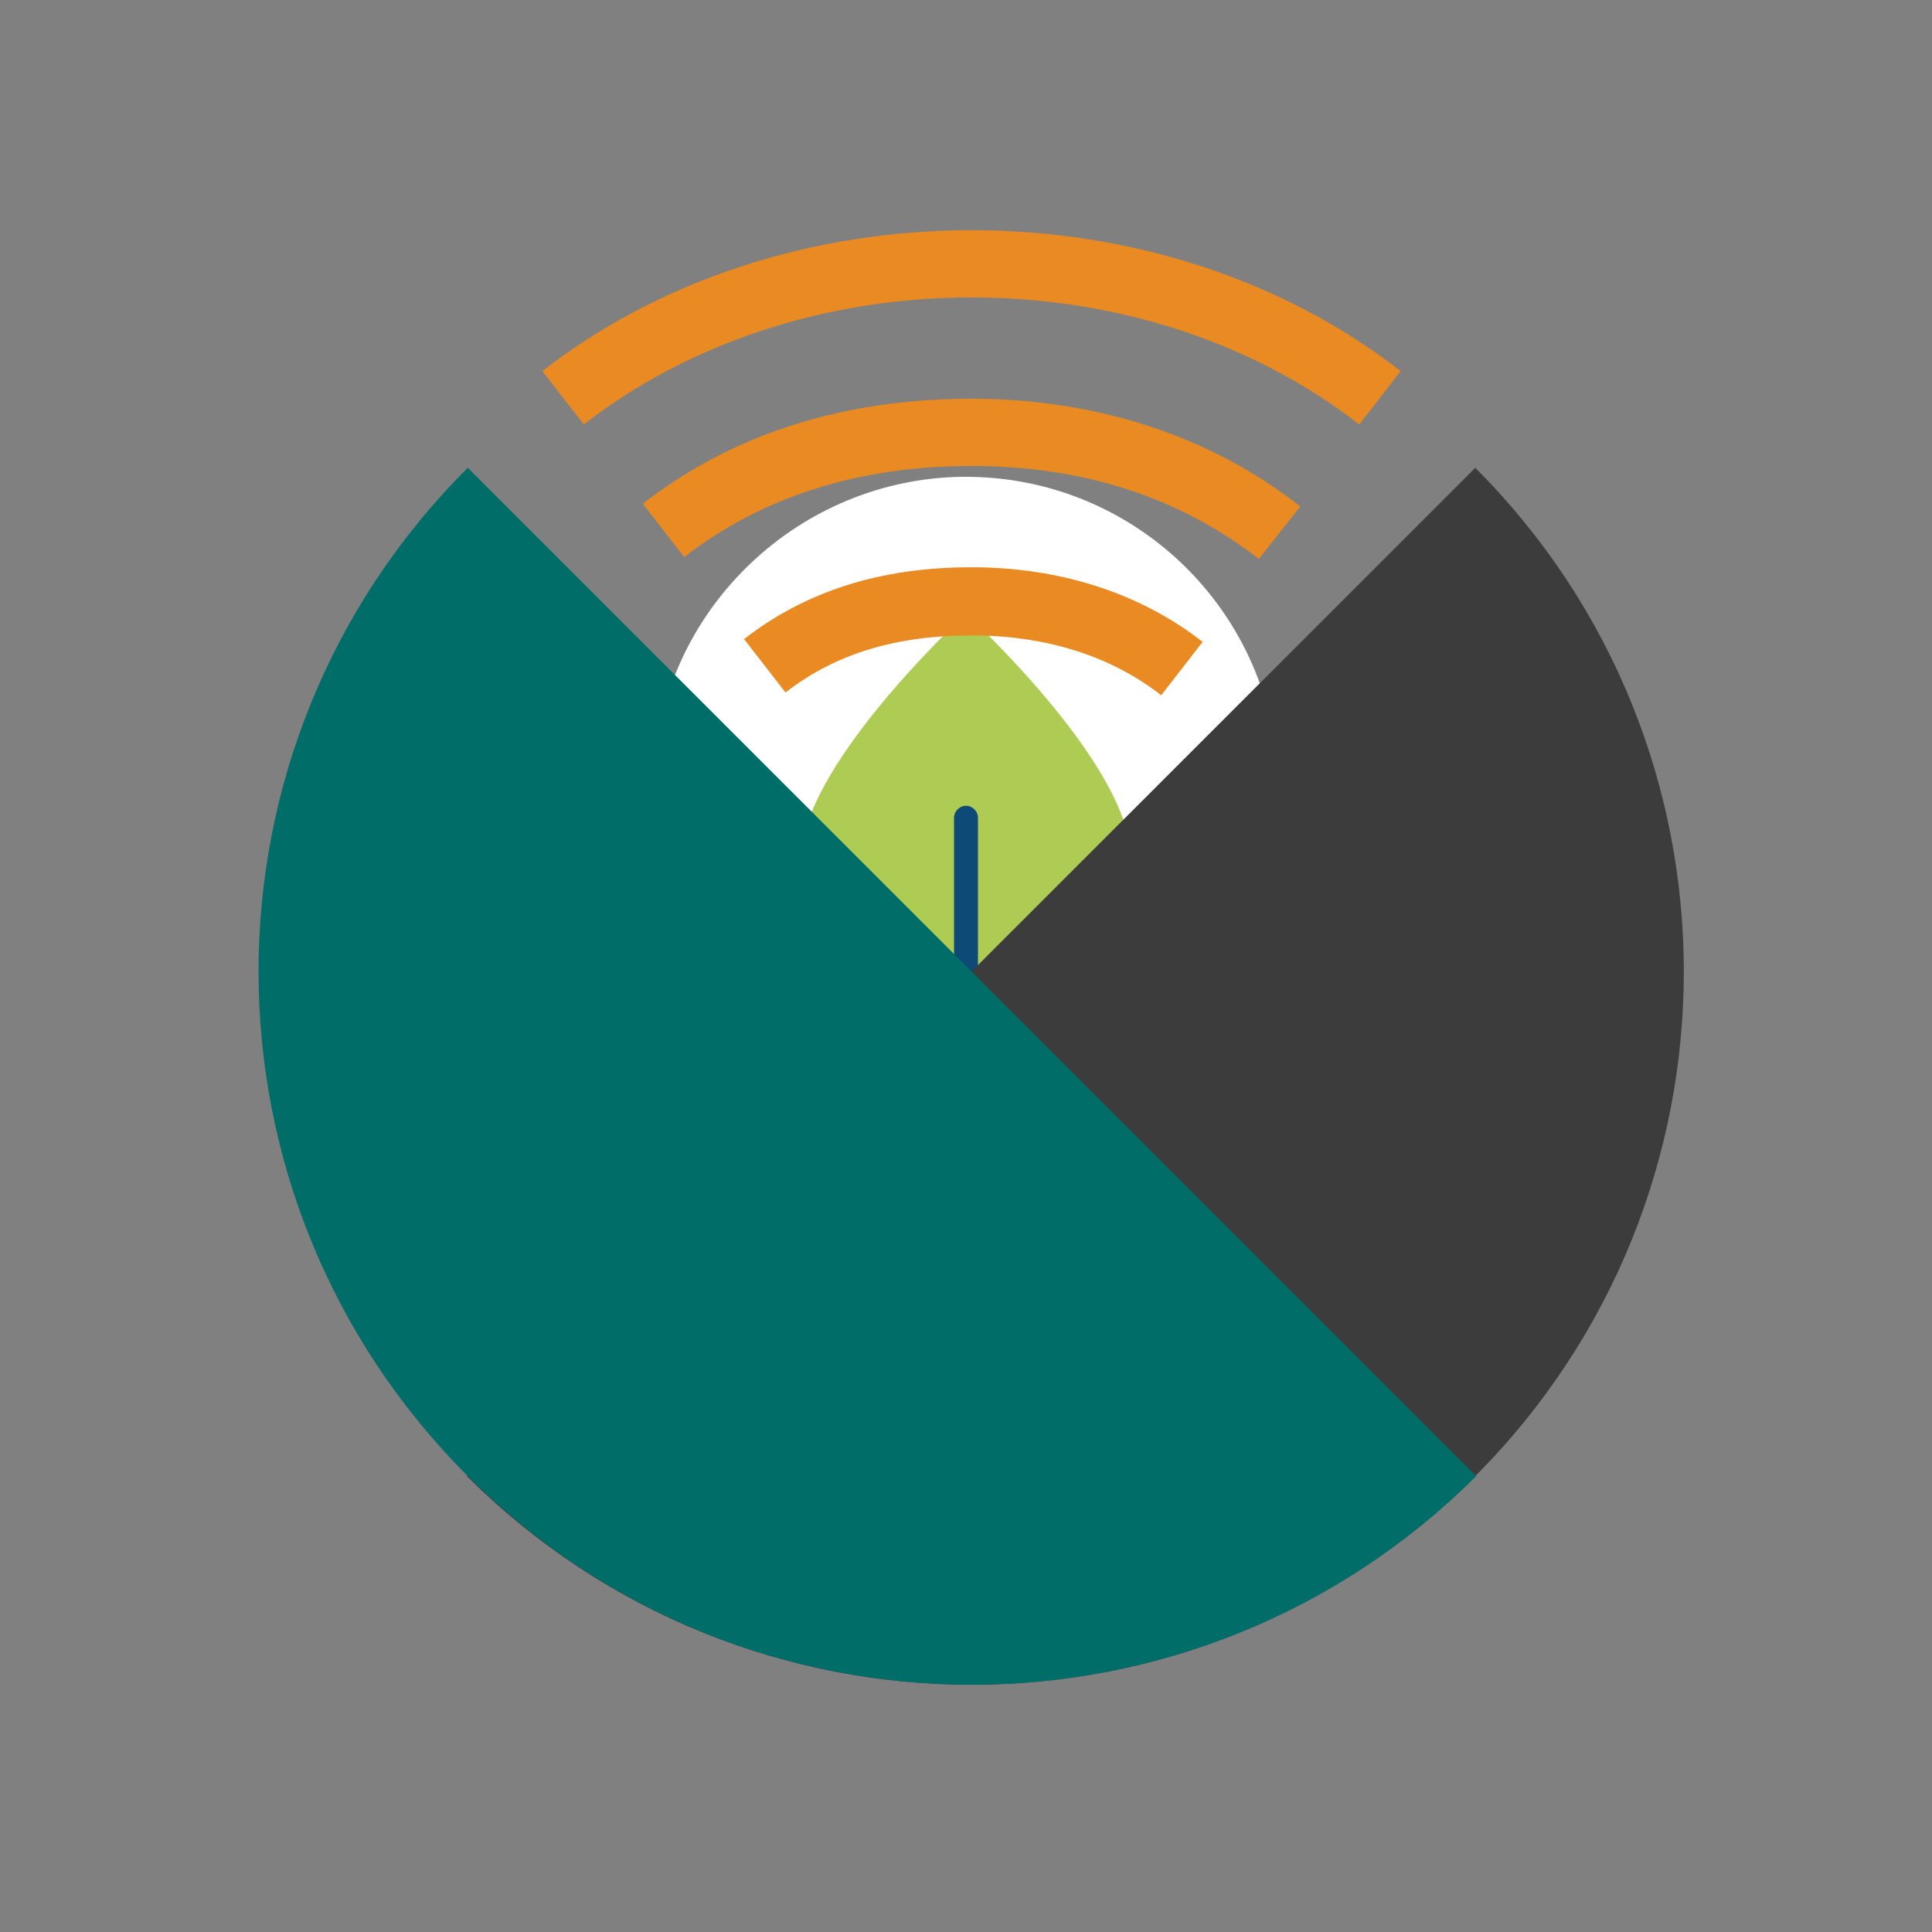 <?xml version="1.0" encoding="utf-8"?>
<!-- Generator: Adobe Illustrator 25.0.1, SVG Export Plug-In . SVG Version: 6.00 Build 0)  -->
<svg version="1.1" id="Layer_1" xmlns="http://www.w3.org/2000/svg" xmlns:xlink="http://www.w3.org/1999/xlink" x="0px" y="0px"
	 viewBox="0 0 209.8 209.8" style="enable-background:new 0 0 209.8 209.8;" xml:space="preserve">
<rect x="0" y="0" width="209.8" height="209.8" fill="#808080" stroke="none"/>
<style type="text/css">
	.st0{fill:#FFFFFF;}
	.st1{fill:#AECC53;}
	.st2{fill:#0D4B76;}
	.st3{fill:#3C3C3C;}
	.st4{fill:#006D68;}
	.st5{fill:#E98A23;}
</style>
<g>
	<path class="st0" d="M138.8,85.7c0-19.2-15.9-34.6-35.2-33.9C86.1,52.5,71.8,66.6,71,84c-0.4,9.2,2.8,17.7,8.4,24.1
		c5.9,6.8,9.4,15.3,9.4,24.3v0.7c0,8.8,7.2,16.1,16.1,16.1l0,0c8.8,0,16.1-7.2,16.1-16.1v-0.5c0-8.9,3.1-17.6,9.1-24.2
		C135.5,102.5,138.8,94.5,138.8,85.7L138.8,85.7z"/>
	<g>
		<path class="st1" d="M105.5,67.2l-0.6-0.6l-0.6,0.6c-0.7,0.7-17.3,16.3-17.3,26s8.1,17.9,17.9,17.9s17.9-8.1,17.9-17.9
			S106.2,67.9,105.5,67.2z"/>
		<path class="st2" d="M104.9,146.1c-0.7,0-1.3-0.6-1.3-1.3V88.8c0-0.7,0.6-1.3,1.3-1.3s1.3,0.6,1.3,1.3v55.9
			C106.2,145.5,105.6,146.1,104.9,146.1z"/>
	</g>
	<path class="st1" d="M118.7,138.9H91c-2.4,0-4.4,2-4.4,4.4l0,0c0,2.1,1.5,3.9,3.6,4.4c-0.8,0.8-1.3,1.9-1.3,3.1
		c0,2.4,2,4.4,4.4,4.4h2.8c1.2,3.7,4.6,6.4,8.7,6.4s7.6-2.7,8.7-6.4h2.8c2.4,0,4.4-2,4.4-4.4c0-1.2-0.5-2.3-1.3-3.1
		c2-0.4,3.6-2.2,3.6-4.4l0,0C123.2,140.9,121.2,138.9,118.7,138.9L118.7,138.9z"/>
</g>
<g>
	<g>
		<path class="st3" d="M160.2,50.8c30.2,30.2,30.2,79.2,0,109.5c-30.2,30.2-79.2,30.2-109.5,0L160.2,50.8z"/>
	</g>
	<g>
		<path class="st4" d="M50.8,50.8C20.5,81,20.5,130,50.8,160.3c30.2,30.2,79.2,30.2,109.5,0L50.8,50.8z"/>
	</g>
	<g>
		<path class="st5" d="M147.6,46.1c-11.4-8.9-26.4-13.8-42.1-13.8c-15.7,0-30.7,4.9-42.1,13.8l-4.5-5.8C71.6,30.4,88.2,25,105.5,25
			c17.3,0,33.9,5.4,46.6,15.3L147.6,46.1z"/>
	</g>
	<g>
		<path class="st5" d="M136.7,60.7c-8.6-6.7-19.1-10.1-31.2-10.1c-12.2,0-22.7,3.3-31.2,9.9l-4.5-5.8c9.8-7.6,21.8-11.4,35.7-11.4
			c13.5,0,25.9,4,35.7,11.7L136.7,60.7z"/>
	</g>
	<g>
		<path class="st5" d="M126.1,75.5c-5.5-4.3-12.6-6.5-20.6-6.5c-8.2,0-14.8,2-20.2,6.2l-4.5-5.8c6.7-5.2,14.8-7.8,24.7-7.8
			c9.6,0,18.3,2.8,25.1,8.1L126.1,75.5z"/>
	</g>
</g>
</svg>
